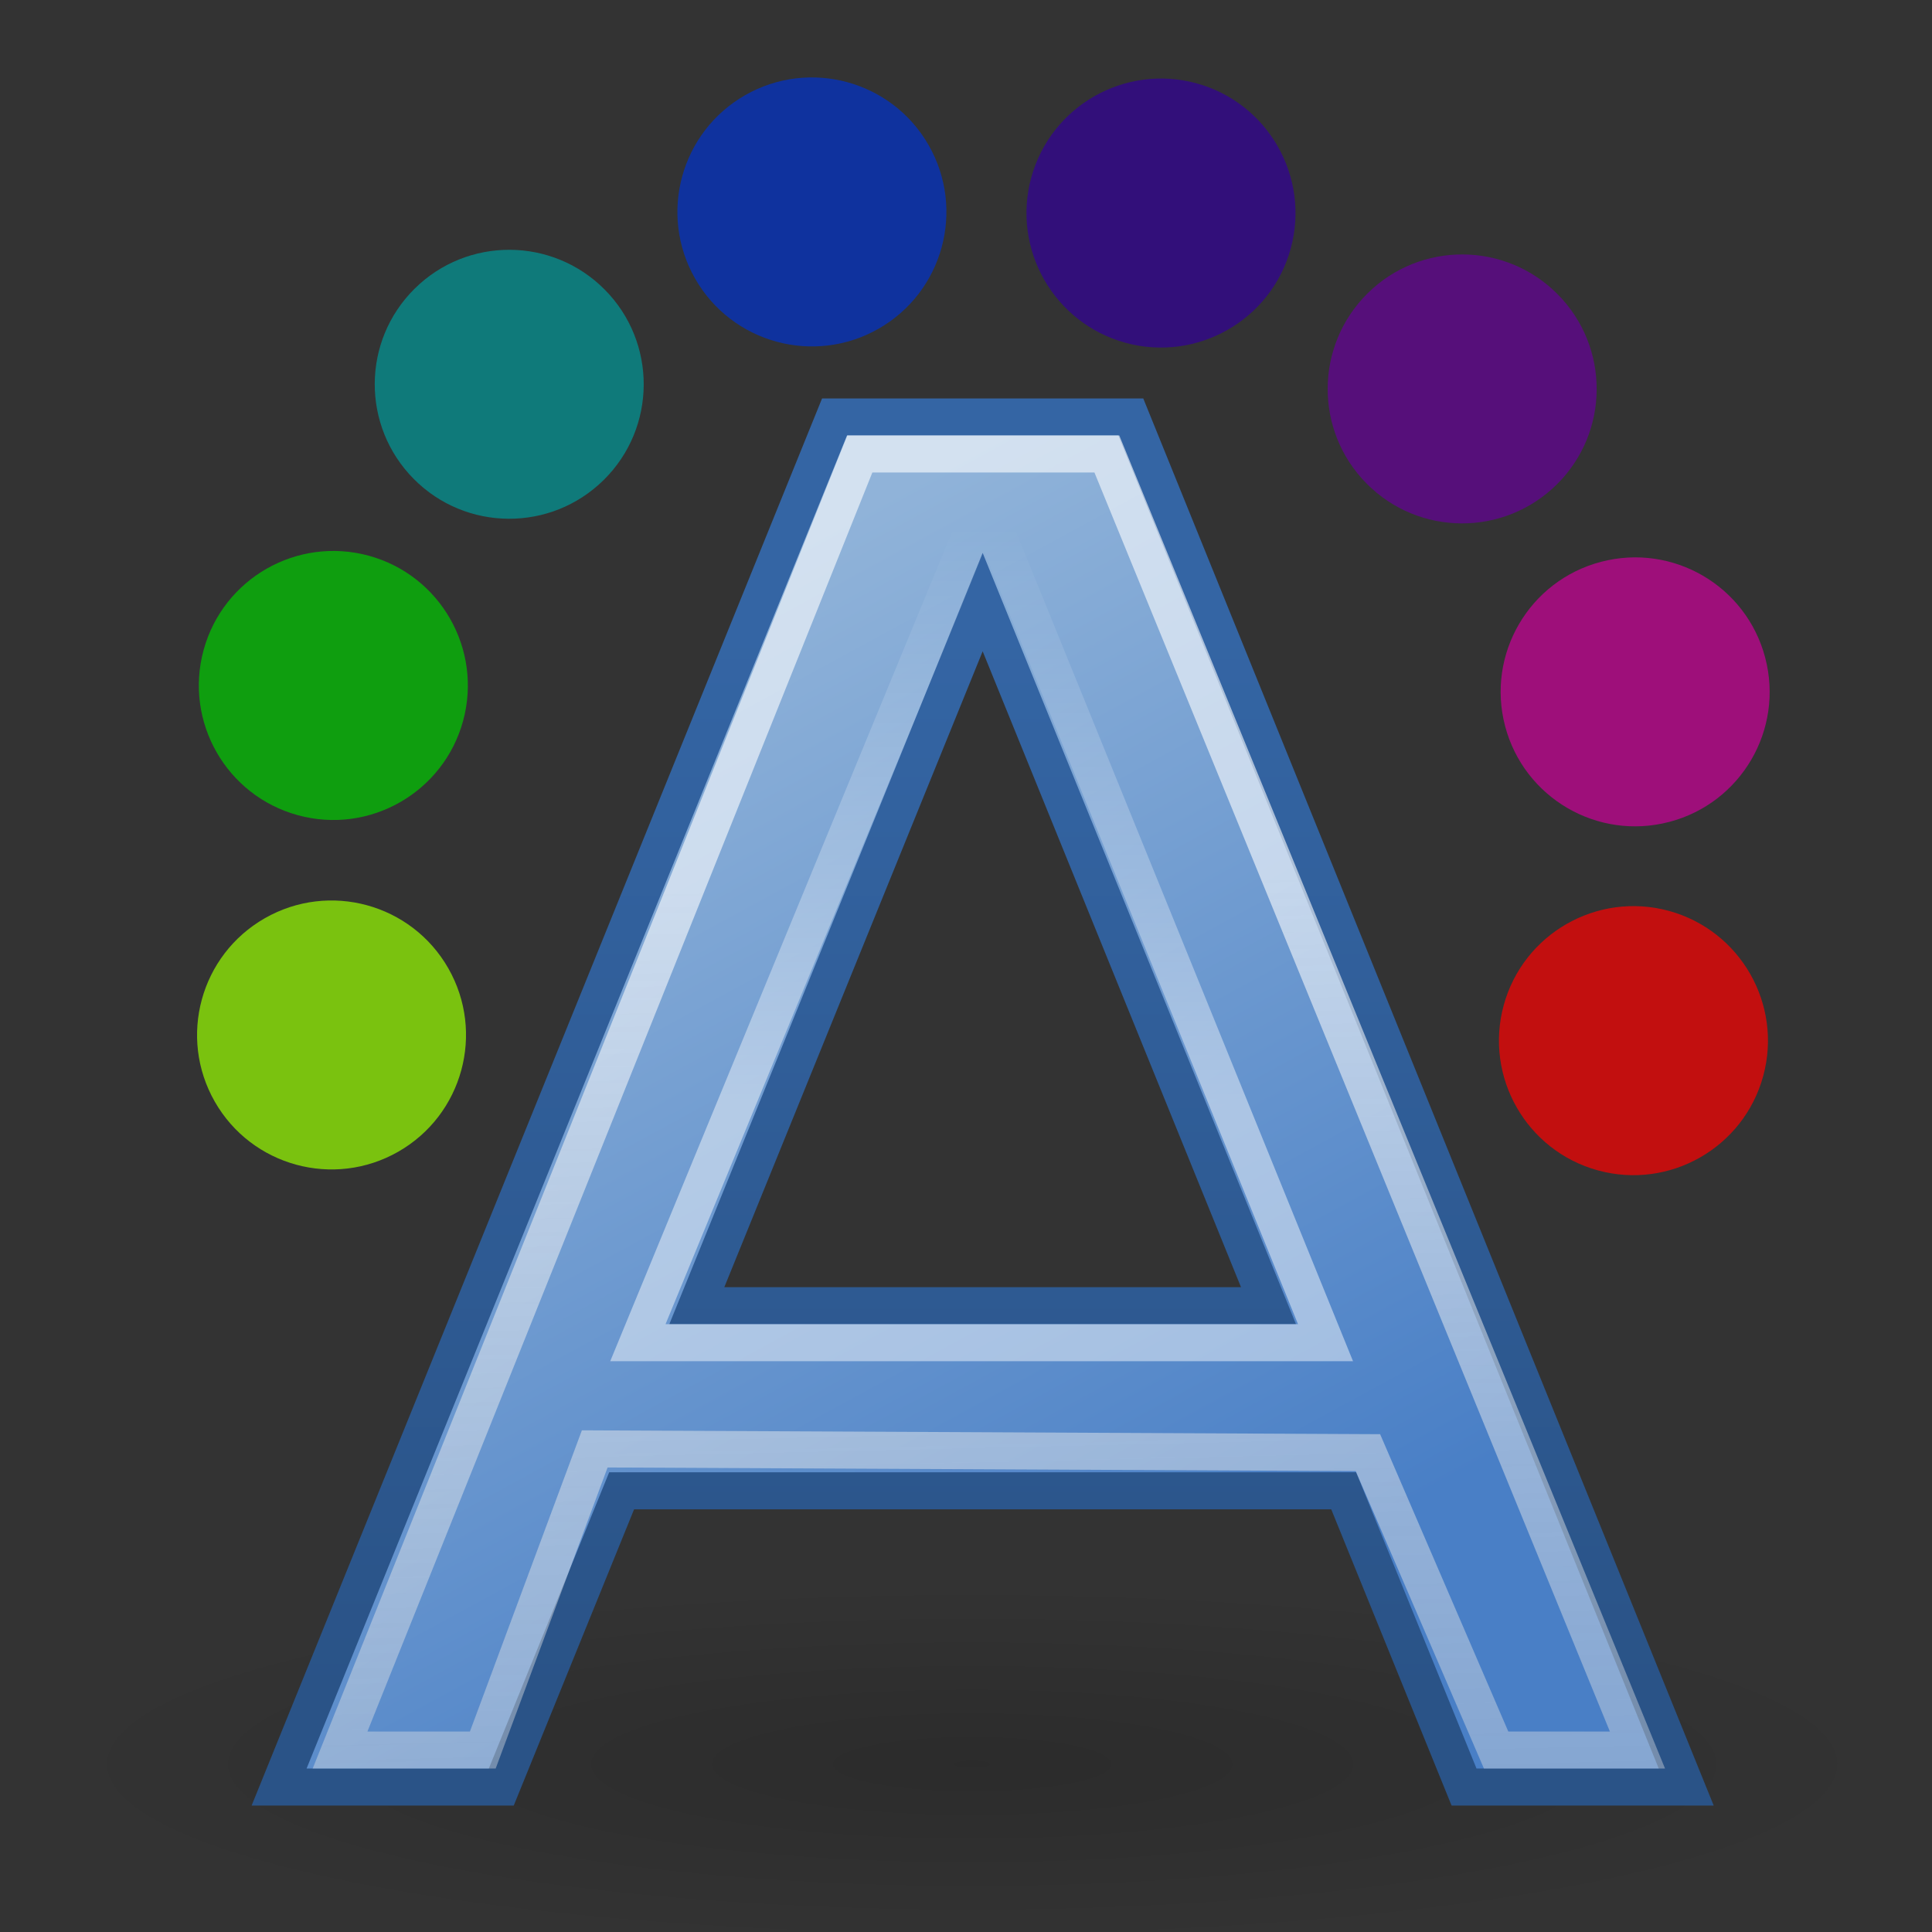 <?xml version="1.0" encoding="UTF-8" standalone="no"?>
<svg
   xmlns:dc="http://purl.org/dc/elements/1.1/"
   xmlns:cc="http://creativecommons.org/ns#"
   xmlns:rdf="http://www.w3.org/1999/02/22-rdf-syntax-ns#"
   xmlns:svg="http://www.w3.org/2000/svg"
   xmlns="http://www.w3.org/2000/svg"
   xmlns:sodipodi="http://sodipodi.sourceforge.net/DTD/sodipodi-0.dtd"
   xmlns:inkscape="http://www.inkscape.org/namespaces/inkscape"
   width="48"
   height="48"
   version="1.0"
   id="svg1197"
   sodipodi:docname="format-text-color.svg"
   inkscape:version="0.92.3 (2405546, 2018-03-11)">
  <rect width="100%" height="100%" fill="#333333" stroke="none"/>
  <sodipodi:namedview
     pagecolor="#ffffff"
     bordercolor="#666666"
     borderopacity="1"
     objecttolerance="10"
     gridtolerance="10"
     guidetolerance="10"
     inkscape:pageopacity="0"
     inkscape:pageshadow="2"
     inkscape:window-width="1280"
     inkscape:window-height="970"
     id="namedview1199"
     showgrid="false"
     inkscape:zoom="5.6568543"
     inkscape:cx="26.975477"
     inkscape:cy="-1.5959452"
     inkscape:window-x="0"
     inkscape:window-y="0"
     inkscape:window-maximized="1"
     inkscape:current-layer="svg1197" />
  <defs
     id="defs1165">
    <radialGradient
       id="a"
       cx="24.837"
       cy="36.421"
       r="15.645"
       gradientTransform="matrix(1 0 0 .537 0 16.873)"
       gradientUnits="userSpaceOnUse">
      <stop
         offset="0"
         id="stop1140" />
      <stop
         stop-opacity="0"
         offset="1"
         id="stop1142" />
    </radialGradient>
    <linearGradient
       id="c"
       x1="24.912"
       x2="24.912"
       y1="22.136"
       y2="6.403"
       gradientTransform="translate(-1,1)"
       gradientUnits="userSpaceOnUse">
      <stop
         stop-color="#fff"
         offset="0"
         id="stop1145" />
      <stop
         stop-color="#fff"
         stop-opacity="0"
         offset="1"
         id="stop1147" />
    </linearGradient>
    <linearGradient
       id="b"
       x1="19.892"
       x2="21.507"
       y1="16.115"
       y2="85.697"
       gradientTransform="translate(0,1)"
       gradientUnits="userSpaceOnUse">
      <stop
         stop-color="#fff"
         offset="0"
         id="stop1150" />
      <stop
         stop-color="#b3b3b3"
         stop-opacity="0"
         offset="1"
         id="stop1152" />
    </linearGradient>
    <linearGradient
       id="e"
       x1="29.033"
       x2="14.334"
       y1="36.445"
       y2="9.46"
       gradientTransform="translate(0,1)"
       gradientUnits="userSpaceOnUse">
      <stop
         stop-color="#497fc6"
         offset="0"
         id="stop1155" />
      <stop
         stop-color="#90b3d9"
         offset="1"
         id="stop1157" />
    </linearGradient>
    <linearGradient
       id="d"
       x1="22.125"
       x2="22.125"
       y1="34.963"
       y2="6.25"
       gradientTransform="translate(0,4)"
       gradientUnits="userSpaceOnUse">
      <stop
         stop-color="#2a5387"
         offset="0"
         id="stop1160" />
      <stop
         stop-color="#3465a4"
         offset="1"
         id="stop1162" />
    </linearGradient>
  </defs>
  <g
     transform="translate(.407 3.424)"
     id="g1169">
    <path
       transform="matrix(1.47 0 0 .535 -12.764 20.915)"
       d="m40.482 36.421a15.645 8.397 0 1 1-31.289 0 15.645 8.397 0 1 1 31.289 0z"
       id="path1167"
       fill-rule="evenodd"
       fill="url(#a)"
       color="#000000"
       opacity=".15" />
  </g>
  <g
     transform="matrix(.92 0 0 .92 2.334 6.219)"
     id="g1177">
    <path
       d="m20 4.5-15 37h6l3.25-8h19.5l3.25 8h6l-15-37zm4 5 7.719 19h-15.438z"
       id="path1171"
       stroke="url(#d)"
       fill-rule="evenodd"
       fill="url(#e)" />
    <path
       d="m10.5 40.5h-3.854l14.037-35h6.671l14.329 35h-3.817l-3.462-8.031-20.88-0.101s-3.023 8.132-3.023 8.132z"
       id="path1173"
       stroke="url(#b)"
       fill="none"
       opacity=".6" />
    <path
       d="m14.689 29.5h18.57l-9.217-22.689z"
       id="path1175"
       stroke="url(#c)"
       fill="none"
       opacity=".467" />
  </g>
  <g
     transform="matrix(.316 0 0 .316 3.911 .536)"
     id="g1195">
    <circle
       transform="matrix(-1.532 .875 -.875 -1.532 218.1 106.72)"
       cx="93.005"
       cy="70.773"
       r="5.992"
       id="circle1179"
       fill="#9f0"
       opacity=".7" />
    <path
       d="m126.25 82.909c-1.539 5.632-7.357 8.953-12.99 7.415-5.627-1.538-8.948-7.356-7.411-12.987 1.539-5.632 7.357-8.953 12.987-7.417 5.632 1.543 8.951 7.36 7.414 12.989z"
       id="path1181"
       fill="#f00"
       opacity=".7" />
    <path
       d="m24.032 54.986c-1.541 5.629-7.356 8.951-12.986 7.412-5.634-1.538-8.953-7.357-7.414-12.989 1.538-5.63 7.355-8.95 12.987-7.413 5.63 1.54 8.951 7.358 7.413 12.99z"
       id="path1183"
       fill="#0c0"
       opacity=".7" />
    <path
       d="m118.87 62.922c-5.647 1.488-11.429-1.889-12.913-7.536-1.483-5.648 1.893-11.429 7.54-12.909 5.649-1.488 11.432 1.887 12.912 7.541 1.484 5.647-1.891 11.424-7.539 12.905z"
       id="path1185"
       fill="#c09"
       opacity=".7" />
    <path
       d="m35.099 36.03c-4.148 4.107-10.843 4.077-14.951-0.077-4.109-4.149-4.076-10.839 0.068-14.946 4.152-4.115 10.846-4.078 14.956 0.071 4.111 4.148 4.077 10.841-0.072 14.952z"
       id="path1187"
       fill="#099"
       opacity=".7" />
    <path
       d="m110.02 36.394c-4.152 4.107-10.842 4.078-14.953-0.074-4.107-4.146-4.074-10.843 0.079-14.952 4.147-4.106 10.838-4.075 14.945 0.073 4.117 4.151 4.083 10.848-0.07 14.953z"
       id="path1189"
       fill="#609"
       opacity=".7" />
    <circle
       transform="matrix(-1.532 .875 -.875 -1.532 218.1 106.72)"
       cx="56.226"
       cy="92.005"
       r="5.993"
       id="circle1191"
       fill="#03c"
       opacity=".7" />
    <path
       d="m89.105 17.842c-1.54 5.63-7.359 8.95-12.989 7.414-5.63-1.54-8.951-7.358-7.414-12.989 1.54-5.63 7.358-8.951 12.989-7.414 5.629 1.541 8.951 7.358 7.414 12.989z"
       id="path1193"
       fill="#309"
       opacity=".7" />
  </g>
</svg>
